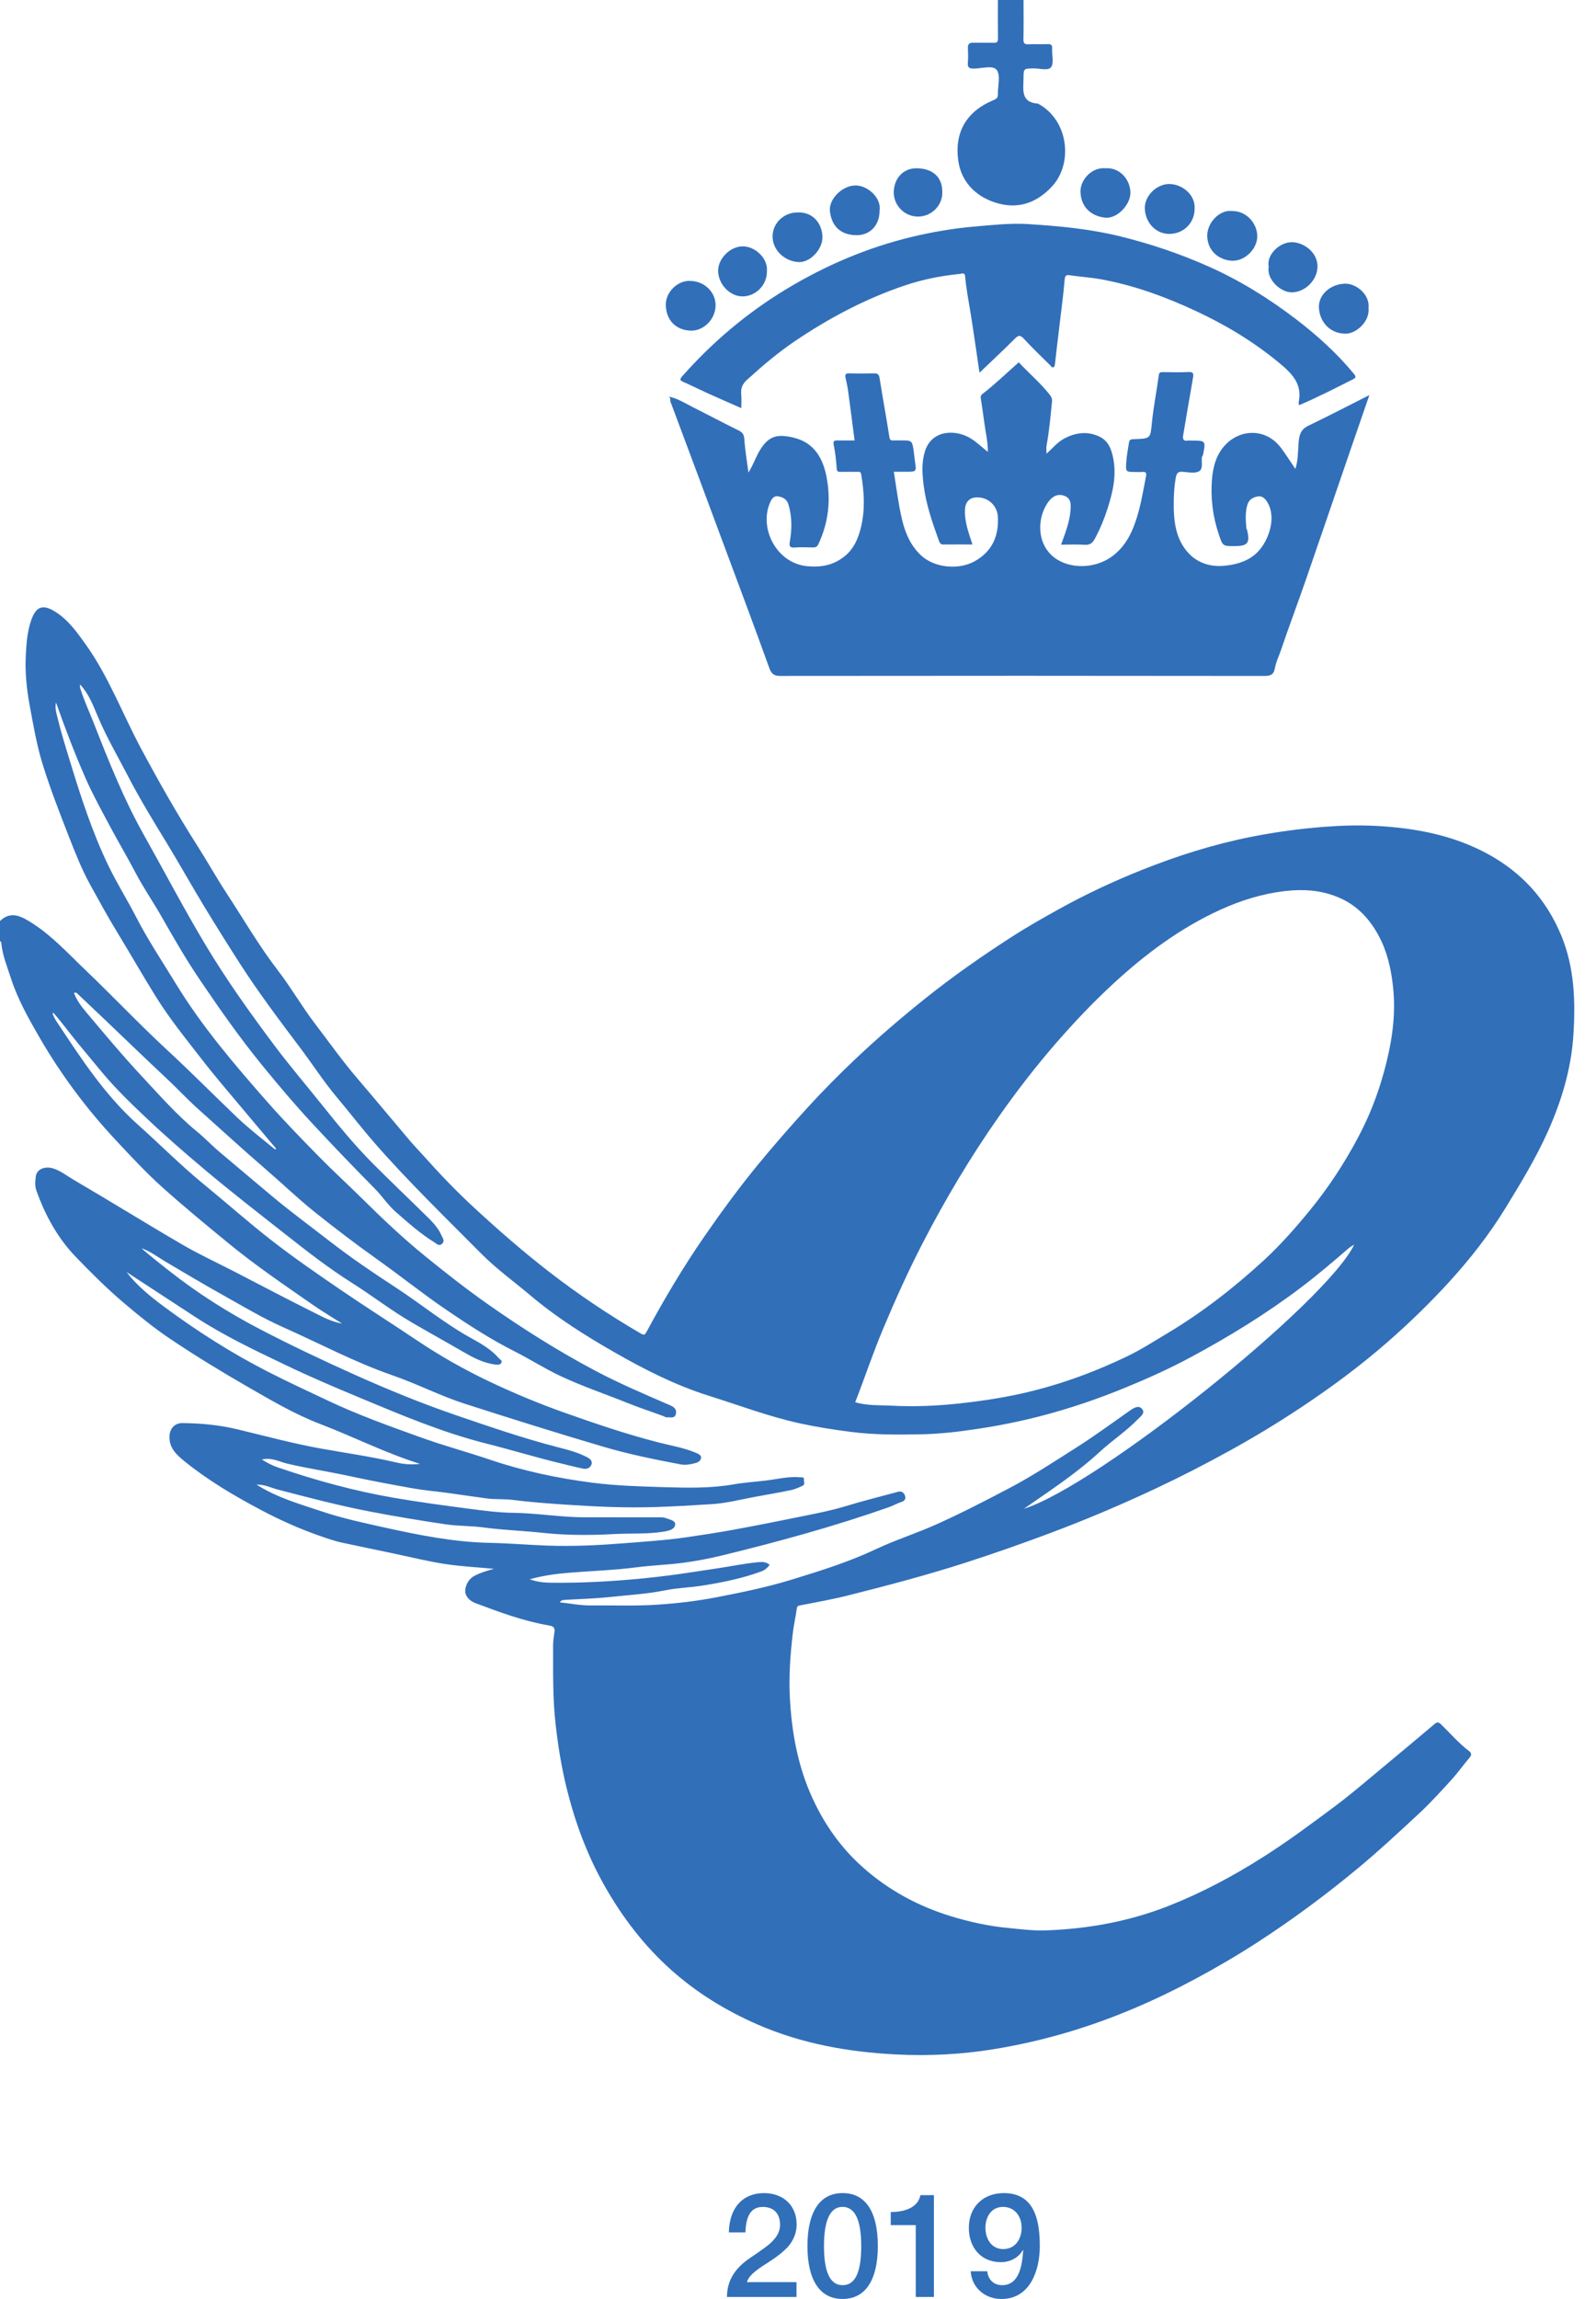 <svg fill="none" height="72" viewBox="0 0 50 72" width="50" xmlns="http://www.w3.org/2000/svg"><g fill="#316fb9"><path d="m43.339 33.635c-.193.694-.458 1.358-.795 1.992-.427.803-.923 1.563-1.501 2.269-.453.554-.924 1.091-1.45 1.575-.936.86-1.936 1.637-3.03 2.291-.407.243-.807.501-1.234.707-1.114.537-2.271.953-3.484 1.208-.589.124-1.183.211-1.782.276-.707.076-1.415.108-2.121.07-.378-.02-.764.007-1.15-.108.296-.755.553-1.535.872-2.293.381-.906.783-1.802 1.234-2.675.709-1.374 1.499-2.703 2.387-3.968.563-.802 1.161-1.578 1.806-2.319.565-.649 1.156-1.272 1.786-1.853 1.003-.925 2.093-1.739 3.342-2.31.655-.299 1.336-.512 2.062-.593.547-.061 1.067-.028 1.582.172.604.234 1.022.663 1.322 1.217.271.5.394 1.04.456 1.607.103.939-.052 1.839-.301 2.735zm-11.272 13.624c.262-.181.524-.362.785-.543.56-.39 1.109-.793 1.613-1.257.381-.351.82-.636 1.182-1.011.087-.09.24-.191.133-.322-.102-.125-.25-.041-.369.042-.556.388-1.102.792-1.673 1.155-.697.443-1.387.898-2.12 1.284-.748.394-1.5.781-2.27 1.128-.625.282-1.285.489-1.905.781-.86.406-1.762.686-2.665.962-.763.233-1.545.394-2.329.545-.603.117-1.205.188-1.818.23-.713.05-1.423.019-2.133.026-.319.003-.639-.063-.959-.097.028-.054.079-.072.142-.076.484-.028.97-.042 1.452-.093.571-.061 1.145-.094 1.71-.208.384-.077.781-.086 1.169-.148.624-.1 1.244-.224 1.84-.444.105-.039.189-.108.26-.205-.114-.098-.225-.096-.374-.082-.443.042-.875.136-1.313.199-.488.071-.974.152-1.463.214-.275.035-.55.067-.825.094-.954.094-1.911.146-2.87.135-.215-.002-.433-.023-.672-.108.422-.118.82-.171 1.224-.204.707-.059 1.417-.079 2.123-.171.485-.063.976-.078 1.461-.142.407-.054.813-.131 1.212-.228 1.762-.43 3.511-.908 5.224-1.51.141-.05.274-.126.416-.173.107-.035.122-.113.097-.19-.029-.086-.104-.153-.207-.125-.568.152-1.138.296-1.7.467-.407.123-.823.203-1.237.288-.742.153-1.484.299-2.229.436-.484.089-.971.163-1.458.234-.652.095-1.308.137-1.964.189-.804.064-1.609.103-2.413.074-.596-.022-1.191-.073-1.787-.085-1.116-.022-2.203-.237-3.29-.477-.667-.148-1.334-.29-1.981-.507-.691-.232-1.399-.427-2.049-.841.252-.006.456.1.666.155.953.249 1.905.5 2.872.686.788.151 1.581.284 2.374.401.398.059.806.046 1.205.1.616.084 1.238.102 1.855.169.738.08 1.482.078 2.221.038.528-.029 1.061.009 1.586-.08.144-.025.324-.068.336-.222.009-.123-.166-.148-.281-.194-.075-.03-.143-.027-.214-.028-.774-.002-1.548-.002-2.322-.001-.759.001-1.508-.131-2.267-.141-.466-.006-.932-.069-1.396-.13-.783-.103-1.565-.207-2.345-.342-1.237-.214-2.438-.545-3.622-.949-.169-.058-.326-.138-.502-.249.308-.071.55.072.799.131.632.149 1.274.245 1.908.381.669.144 1.343.272 2.017.391.372.066.75.097 1.124.148.403.055.804.118 1.207.17.262.034.526.011.792.044.551.07 1.107.111 1.662.149.93.062 1.861.106 2.792.077.603-.019 1.207-.055 1.809-.093.452-.029.897-.148 1.345-.229.376-.068.753-.133 1.127-.211.124-.026.244-.082.36-.136.09-.042.032-.13.04-.197.01-.085-.062-.061-.109-.066-.37-.037-.731.059-1.092.102-.331.039-.665.06-.996.118-.724.127-1.458.109-2.187.088-.749-.022-1.501-.044-2.242-.139-1.092-.141-2.166-.367-3.217-.724-.711-.241-1.439-.436-2.147-.691-.99-.356-1.98-.709-2.933-1.161-.623-.295-1.248-.583-1.862-.897-1.149-.587-2.234-1.278-3.267-2.045-.427-.317-.844-.656-1.17-1.081.721.472 1.442.944 2.164 1.414.899.586 1.866 1.043 2.832 1.505.75.36 1.515.685 2.281 1.005 1.307.545 2.609 1.099 3.993 1.448.785.198 1.561.436 2.349.625.23.055.46.116.692.162.107.021.214-.021.254-.126.04-.106-.033-.178-.126-.228-.307-.164-.64-.243-.974-.33-1.062-.276-2.098-.634-3.135-.988-1.084-.371-2.144-.805-3.189-1.274-1.002-.45-1.995-.919-2.969-1.427-.998-.521-1.945-1.122-2.831-1.819-.295-.232-.59-.463-.874-.712.281.095.511.277.76.424.6.354 1.197.711 1.806 1.05.622.347 1.233.716 1.882 1.004 1.138.505 2.237 1.095 3.422 1.504.761.262 1.486.64 2.256.887 1.445.465 2.893.92 4.349 1.349.793.234 1.606.398 2.419.552.158.03.321-.002.477-.045.087-.024.162-.086.163-.173 0-.069-.075-.107-.149-.139-.379-.163-.784-.228-1.179-.329-1-.256-1.975-.588-2.948-.932-.798-.283-1.577-.607-2.339-.968-.791-.375-1.554-.806-2.284-1.296-.807-.542-1.629-1.062-2.431-1.61-.715-.489-1.429-.982-2.112-1.512-.737-.572-1.434-1.194-2.157-1.785-.707-.579-1.349-1.23-2.029-1.836-1.06-.943-1.812-2.111-2.582-3.274-.039-.059-.068-.126-.099-.191-.005-.011.004-.028.009-.064.278.317.517.649.776.963.255.309.51.617.766.924.409.489.867.935 1.33 1.373.6.571 1.225 1.114 1.859 1.648.824.694 1.674 1.353 2.519 2.018.687.541 1.375 1.079 2.117 1.547.632.4 1.226.861 1.873 1.238.533.311 1.075.609 1.608.919.28.163.563.313.885.377.05.01.099.02.15.023.06.004.124.006.158-.054.042-.076-.037-.101-.072-.141-.236-.275-.55-.457-.857-.626-.844-.463-1.584-1.077-2.386-1.6-.7-.456-1.395-.927-2.055-1.439-.596-.464-1.206-.91-1.787-1.395-.555-.463-1.105-.93-1.658-1.395-.249-.209-.47-.446-.722-.652-.631-.517-1.168-1.132-1.722-1.726-.609-.652-1.181-1.339-1.756-2.022-.147-.175-.289-.367-.372-.588.063-.031.086-.001.113.025.284.269.569.538.853.808.648.617 1.29 1.24 1.944 1.851.326.304.627.631.96.93.711.636 1.414 1.282 2.137 1.905.505.435.987.899 1.506 1.317.644.516 1.3 1.016 1.973 1.495.742.528 1.454 1.099 2.207 1.61.677.46 1.364.905 2.099 1.276.493.248.959.549 1.461.784.681.319 1.395.558 2.091.839.371.15.752.273 1.128.413.033.012.061.041.1.036.108-.013.254.056.287-.121.028-.151-.085-.214-.193-.261-.78-.339-1.563-.67-2.316-1.068-1.184-.626-2.314-1.34-3.409-2.111-.664-.468-1.302-.969-1.933-1.481-.699-.567-1.35-1.184-1.988-1.816-.448-.443-.914-.867-1.355-1.317-.533-.543-1.065-1.089-1.568-1.659-1.047-1.188-2.077-2.39-2.906-3.747-.423-.693-.874-1.368-1.246-2.091-.276-.536-.598-1.05-.861-1.592-.515-1.066-.877-2.19-1.221-3.321-.132-.432-.267-.862-.372-1.301-.036-.15-.096-.307-.055-.504.29.824.591 1.61.93 2.381.225.512.498 1.004.761 1.498.256.482.537.951.79 1.435.253.485.564.934.834 1.408.377.662.757 1.322 1.184 1.953.623.922 1.263 1.834 1.966 2.696.504.617 1.019 1.228 1.564 1.814.641.689 1.292 1.369 1.955 2.038.232.234.415.519.661.734.387.338.772.684 1.213.954.067.041.141.129.234.047.099-.087.025-.177-.012-.26-.092-.209-.239-.382-.399-.539-.58-.574-1.174-1.134-1.749-1.712-.584-.586-1.105-1.227-1.623-1.873-.491-.613-1.001-1.21-1.472-1.839-.765-1.022-1.506-2.061-2.162-3.157-.674-1.128-1.284-2.292-1.927-3.438-.627-1.117-1.097-2.3-1.562-3.487-.141-.36-.305-.71-.421-1.08-.014-.045-.021-.081-.008-.133.27.288.405.648.551.995.27.644.622 1.246.943 1.864.367.708.782 1.389 1.198 2.069.404.661.781 1.339 1.183 2.002.369.608.746 1.212 1.131 1.81.585.911 1.239 1.776 1.89 2.641.387.514.736 1.058 1.15 1.55.39.463.758.944 1.156 1.401 1.062 1.22 2.224 2.341 3.36 3.487.48.485 1.035.882 1.554 1.321.812.685 1.711 1.252 2.63 1.777.946.541 1.919 1.035 2.967 1.363.95.298 1.882.653 2.859.864.517.112 1.038.193 1.563.26.737.096 1.474.092 2.212.077.584-.011 1.163-.079 1.743-.166.679-.101 1.349-.236 2.013-.408.903-.234 1.782-.535 2.645-.889.697-.286 1.385-.596 2.047-.952 1.205-.647 2.37-1.363 3.463-2.191.512-.388 1-.802 1.484-1.222.046-.04.102-.067.172-.113-.855 1.802-8.035 7.555-10.36 8.278zm16.843-17.964c-.464-1.123-1.23-1.962-2.279-2.539-1.083-.596-2.275-.822-3.493-.889-.536-.029-1.078-.016-1.619.025-.785.059-1.559.165-2.331.318-1.172.233-2.304.592-3.412 1.034-.894.356-1.763.763-2.605 1.23-.503.279-1.003.562-1.485.873-.935.603-1.846 1.24-2.717 1.937-.737.59-1.452 1.205-2.138 1.851-.533.503-1.05 1.025-1.546 1.568-.523.575-1.034 1.157-1.528 1.758-.602.733-1.162 1.497-1.701 2.278-.658.953-1.249 1.948-1.798 2.967-.044.082-.071.122-.177.061-1.004-.585-1.966-1.229-2.886-1.942-.81-.628-1.58-1.3-2.331-1.993-.573-.527-1.111-1.091-1.629-1.673-.127-.142-.261-.279-.385-.424-.557-.656-1.106-1.32-1.666-1.974-.467-.547-.882-1.133-1.317-1.703-.412-.54-.749-1.131-1.163-1.669-.59-.766-1.073-1.602-1.602-2.409-.323-.493-.61-1.009-.927-1.505-.63-.988-1.206-2.006-1.759-3.038-.583-1.089-1.016-2.259-1.742-3.271-.271-.378-.541-.757-.949-1.012-.384-.239-.596-.163-.747.269-.124.355-.15.724-.169 1.091-.028.527.023 1.05.12 1.574.116.623.221 1.247.409 1.853.24.773.534 1.526.828 2.279.198.506.398 1.013.66 1.488.277.503.552 1.007.852 1.498.404.662.788 1.336 1.197 1.995.432.696.948 1.33 1.448 1.976.41.53.849 1.037 1.279 1.552.348.417.7.831 1.054 1.25-.025.005-.045.016-.052.01-.392-.327-.801-.637-1.17-.989-.744-.71-1.467-1.442-2.224-2.141-.866-.801-1.676-1.662-2.531-2.477-.527-.502-1.017-1.043-1.631-1.445-.37-.242-.706-.427-1.049-.091v.625c.014.013.039.026.04.041.031.392.184.754.302 1.121.216.671.565 1.285.917 1.892.672 1.157 1.472 2.224 2.387 3.201.469.5.934 1.004 1.448 1.464.67.6 1.363 1.17 2.057 1.74.857.704 1.772 1.324 2.68 1.955.288.2.592.378.888.567-.325-.054-.607-.208-.889-.349-.836-.417-1.662-.853-2.492-1.282-.543-.28-1.1-.536-1.627-.844-1.142-.665-2.265-1.363-3.405-2.029-.214-.125-.411-.289-.657-.36-.246-.07-.492.03-.524.244-.022.149-.036.309.018.46.275.768.661 1.476 1.227 2.065.481.499.971.99 1.504 1.442.472.401.95.79 1.462 1.134.782.525 1.584 1.015 2.401 1.485.748.43 1.491.871 2.296 1.179 1.047.401 2.049.911 3.123 1.247-.251.036-.511.011-.739-.042-.781-.185-1.575-.294-2.362-.436-.878-.158-1.739-.391-2.605-.6-.568-.137-1.15-.193-1.735-.198-.241-.002-.39.168-.404.399-.023.386.238.609.488.811.734.594 1.547 1.07 2.379 1.512.582.309 1.182.578 1.804.797.25.087.499.177.76.231.55.114 1.099.232 1.648.347.514.108 1.026.236 1.545.315.495.076.998.101 1.541.153-.228.06-.408.119-.582.203-.203.097-.303.288-.317.462-.015.173.117.333.323.41.752.282 1.502.562 2.298.698.113.019.194.052.175.192-.02.145-.044.29-.044.435.003.827-.016 1.653.08 2.479.076.664.18 1.322.339 1.967.263 1.074.643 2.109 1.191 3.077.559.987 1.235 1.875 2.087 2.636.807.721 1.709 1.273 2.695 1.705 1.391.609 2.858.869 4.358.944 1.014.051 2.028.001 3.038-.162.798-.129 1.581-.309 2.354-.539 1.392-.414 2.718-.988 3.997-1.675.665-.358 1.316-.738 1.948-1.149 1.075-.698 2.103-1.459 3.092-2.277.679-.563 1.324-1.161 1.968-1.761.351-.327.675-.685.999-1.041.2-.22.372-.465.566-.692.072-.085.06-.147-.016-.205-.327-.246-.59-.559-.883-.841-.062-.059-.112-.079-.189-.014-.546.461-1.094.92-1.644 1.376-.488.404-.967.82-1.474 1.198-.734.548-1.468 1.095-2.243 1.587-.947.603-1.93 1.129-2.975 1.541-1.238.488-2.528.722-3.851.769-.393.014-.789-.038-1.184-.076-.607-.058-1.197-.187-1.778-.364-1.033-.315-1.967-.819-2.772-1.536-.68-.605-1.197-1.334-1.579-2.168-.463-1.011-.653-2.076-.708-3.172-.033-.657.016-1.312.09-1.965.03-.266.091-.527.128-.792.01-.072.024-.091.1-.105.509-.098 1.02-.189 1.523-.316 1.23-.311 2.458-.633 3.666-1.023.892-.288 1.777-.598 2.655-.928 1.121-.42 2.22-.886 3.302-1.394.799-.376 1.585-.78 2.359-1.208.73-.404 1.444-.835 2.138-1.295.967-.64 1.9-1.327 2.775-2.093.684-.599 1.334-1.229 1.946-1.902.646-.711 1.235-1.465 1.737-2.283.476-.777.95-1.555 1.325-2.39.434-.968.737-1.976.804-3.029.068-1.057.036-2.113-.382-3.127z"/><path d="m32.066 0c0 .409.005.819-.003 1.227-.002.125.031.167.159.16.2-.01.402.003.602-.005.106-.004.143.027.137.136-.011.2.064.452-.032.584-.091.125-.359.036-.55.04-.313.006-.311.002-.314.314-.003.353-.093.754.454.789.971.525 1.094 1.876.45 2.581-.515.565-1.136.745-1.834.503-.598-.207-1.025-.653-1.115-1.303-.123-.889.264-1.546 1.111-1.893.109-.045.133-.089.131-.186-.004-.259.089-.591-.037-.757-.12-.158-.472-.042-.721-.042-.143 0-.196-.034-.183-.183.014-.155.007-.312.002-.468-.003-.114.044-.161.159-.159.215.004.432-.004.647.003.108.004.138-.031.136-.137-.006-.402-.002-.803-.002-1.205z"/><path d="m30.949 14.162c0-.338-.076-.64-.115-.946-.032-.251-.072-.501-.109-.752-.009-.059.019-.1.062-.133.396-.304.752-.652 1.129-.984.314.339.673.639.964 1.007.056.07.086.131.078.216-.045.463-.088.926-.171 1.384-.013.071-.002.147-.002.256.2-.181.36-.381.59-.494.34-.168.683-.213 1.043-.055.302.133.4.403.457.686.108.541-.011 1.064-.176 1.578-.103.322-.231.632-.39.931-.075.141-.154.219-.328.206-.243-.017-.489-.004-.739-.004.126-.352.264-.694.294-1.062.015-.191.032-.402-.218-.477-.243-.072-.406.088-.511.25-.357.549-.306 1.417.369 1.787.499.273 1.204.224 1.693-.153.466-.359.664-.874.809-1.412.096-.354.153-.718.225-1.078.017-.083.004-.146-.109-.134-.073.009-.149.002-.223.002-.297 0-.307-.001-.288-.29.014-.217.054-.431.089-.646.016-.098.1-.089.176-.092.509-.02.49-.022.541-.531.049-.489.148-.974.213-1.462.012-.091.04-.107.12-.106.275.003.551.011.826-.003.146-.008.144.072.129.163-.049.307-.106.612-.158.919-.051.299-.103.599-.152.898-.018.108-.002.194.144.168.036-.007.074-.001.112-.001.452 0 .453 0 .367.443-.005.028-.033.051-.037.079-.02.154.051.367-.096.444-.13.067-.321.028-.483.013-.174-.016-.213.032-.245.217-.038.224-.053.457-.057.673-.01.601.036 1.22.488 1.683.281.288.671.406 1.073.371.349-.031.693-.116.978-.35.392-.322.703-1.103.404-1.624-.073-.128-.165-.221-.303-.2-.139.021-.277.088-.328.244-.081.251-.058.507-.036.763.001.013.017.025.021.039.098.414.024.51-.396.51-.371 0-.368-.001-.493-.376-.186-.554-.256-1.126-.212-1.704.031-.41.141-.814.449-1.12.475-.472 1.255-.489 1.717.127.154.206.291.426.447.655.086-.259.08-.519.098-.771.017-.25.046-.454.306-.579.625-.301 1.242-.621 1.915-.961-.207.6-.396 1.144-.583 1.689-.47 1.367-.936 2.736-1.409 4.102-.256.737-.53 1.467-.781 2.205-.062.183-.152.36-.185.548-.036.205-.126.252-.33.252-5.053-.007-10.106-.007-15.16-.001-.2 0-.282-.055-.353-.253-.479-1.332-.979-2.658-1.472-3.985-.538-1.448-1.077-2.897-1.619-4.343-.02-.053.011-.12-.052-.168.28.062.515.213.76.337.475.238.945.489 1.422.723.128.063.172.134.181.28.022.335.08.668.128 1.04.171-.273.248-.543.408-.776.258-.377.517-.431.991-.322.661.152.94.65 1.053 1.259.134.719.053 1.417-.262 2.085-.041.087-.092.099-.17.099-.194-.002-.388-.013-.58.003-.175.015-.16-.091-.142-.192.067-.386.07-.764-.041-1.147-.054-.185-.187-.242-.331-.265-.139-.023-.209.098-.258.219-.333.81.225 1.883 1.177 1.97.444.041.822-.032 1.169-.312.29-.234.425-.555.509-.895.137-.553.105-1.113.009-1.672-.017-.096-.072-.075-.126-.076-.171-.002-.342-.002-.513 0-.071.001-.12.002-.127-.1-.018-.246-.041-.494-.092-.735-.028-.132.01-.15.117-.149.178.002.356 0.0.535 0-.067-.518-.132-1.027-.201-1.535-.018-.136-.048-.27-.078-.404-.023-.102-.025-.167.115-.163.26.009.521.007.781.001.128-.003.151.055.17.173.095.607.209 1.211.302 1.818.017.11.058.114.138.11.074-.003.149-.001.223-.001.345 0 .35-.001.4.322.017.114.025.23.043.346.05.313.04.314-.282.314-.126 0-.251 0-.381 0 .061.39.112.763.18 1.132.102.55.239 1.084.673 1.488.422.393 1.184.465 1.689.177.542-.309.747-.783.717-1.383-.018-.363-.318-.631-.683-.611-.203.011-.33.143-.345.347-.028.386.104.74.232 1.127-.315 0-.615-.002-.915.001-.1.001-.121-.077-.144-.141-.206-.567-.401-1.135-.474-1.742-.042-.353-.063-.694.044-1.036.215-.684.973-.694 1.443-.398.181.114.339.266.53.418z"/><path d="m40.695 12.689c-.004-.04-.014-.068-.009-.093.12-.581-.219-.907-.626-1.243-.797-.658-1.669-1.182-2.6-1.615-.951-.443-1.93-.802-2.968-.991-.323-.059-.648-.078-.971-.125-.089-.014-.154-.015-.166.127-.043.507-.113 1.012-.172 1.518-.044.375-.091.751-.132 1.127-.005.049-.015.097-.055.11-.047.014-.073-.041-.103-.071-.274-.273-.556-.539-.817-.824-.121-.133-.181-.105-.292.007-.349.35-.712.687-1.098 1.056-.094-.631-.178-1.235-.274-1.837-.063-.393-.142-.785-.176-1.182-.011-.133-.113-.079-.168-.074-.59.058-1.17.174-1.731.364-1.231.416-2.37 1.021-3.443 1.747-.531.359-1.019.776-1.494 1.208-.141.128-.196.26-.179.444.013.139.003.28.003.44-.364-.161-.71-.31-1.054-.466-.255-.115-.505-.241-.76-.354-.112-.05-.123-.081-.036-.179.944-1.068 2.021-1.977 3.241-2.717 1.241-.752 2.559-1.315 3.972-1.652.635-.151 1.275-.261 1.927-.317.565-.049 1.132-.114 1.697-.079.971.061 1.937.151 2.89.386.951.235 1.867.544 2.761.942.979.435 1.881.996 2.727 1.641.666.507 1.289 1.071 1.827 1.721.078.094.059.126-.038.175-.55.276-1.097.56-1.681.807z"/><path d="m37.425 6.54c0.0.442-.343.78-.785.786-.399.005-.746-.316-.774-.776-.025-.409.372-.8.787-.787.366.012.796.312.773.777z"/><path d="m38.598 6.609c.436-.008.785.371.79.784.005.395-.384.792-.796.773-.38-.018-.763-.288-.771-.778-.006-.41.387-.828.776-.779z"/><path d="m21.624 8.798c.441.003.802.352.794.774-.009.436-.384.802-.79.783-.453-.021-.747-.317-.769-.778-.021-.448.4-.804.765-.779z"/><path d="m42.873 9.652c.046.408-.382.805-.727.799-.502-.009-.803-.386-.826-.811-.022-.418.369-.744.816-.756.356-.009.789.347.737.768z"/><path d="m27.555 6.607c0 .45-.302.769-.737.759-.526-.011-.771-.328-.818-.751-.043-.385.397-.811.809-.807.374.004.815.387.745.798z"/><path d="m39.747 8.358c-.081-.381.346-.779.73-.773.372.006.802.318.798.764-.004.42-.38.797-.797.807-.354.009-.803-.405-.732-.797z"/><path d="m24.982 6.654c.496-.024.773.356.784.762.011.386-.383.813-.752.792-.431-.024-.825-.378-.81-.826.013-.402.352-.728.779-.728z"/><path d="m34.632 5.27c.423-.034.766.323.782.748.014.386-.414.836-.787.799-.439-.044-.77-.333-.777-.82-.005-.362.351-.768.782-.727z"/><path d="m24.027 8.49c.004.459-.367.787-.754.793-.396.007-.77-.37-.775-.799-.004-.388.381-.769.77-.769.402-0.0.796.389.758.775z"/><path d="m29.52 5.998c.023.412-.319.784-.759.785-.435 0-.765-.361-.761-.761.004-.433.297-.751.704-.752.509-.001.814.272.816.728z"/><path d="m24.958 69.663c0 .219-.068.419-.196.606-.132.182-.374.383-.72.601-.456.287-.588.428-.642.602h1.553v.464h-2.178c0-.492.232-.893.729-1.225.164-.109.328-.223.483-.337.31-.228.451-.456.451-.697 0-.355-.201-.56-.538-.56-.351 0-.528.242-.547.797h-.519c.014-.774.437-1.23 1.098-1.23.633 0 1.025.41 1.025.979z"/><path d="m26.398 71.567c.387 0 .583-.387.583-1.226 0-.834-.205-1.226-.588-1.226s-.579.414-.579 1.226c0 .834.2 1.226.583 1.226zm1.103-1.226c0 1.048-.378 1.658-1.103 1.658s-1.102-.606-1.102-1.658c0-1.048.373-1.658 1.102-1.658.734 0 1.103.606 1.103 1.658z"/><path d="m29.258 68.747v3.189h-.569v-2.25h-.784v-.41c.538 0 .87-.201.929-.528z"/><path d="m31.427 70.437c.383 0 .579-.319.579-.669 0-.351-.21-.652-.583-.652-.369 0-.551.314-.551.652s.182.669.556.669zm1.148-.091c0 .756-.301 1.654-1.203 1.654-.506 0-.934-.351-.961-.87h.519c.023.26.2.437.465.437.56 0 .629-.674.661-1.093l-.009-.009c-.137.246-.41.382-.688.382-.633 0-1.007-.464-1.007-1.075 0-.656.447-1.089 1.098-1.089.97 0 1.125.87 1.125 1.663z"/></g></svg>